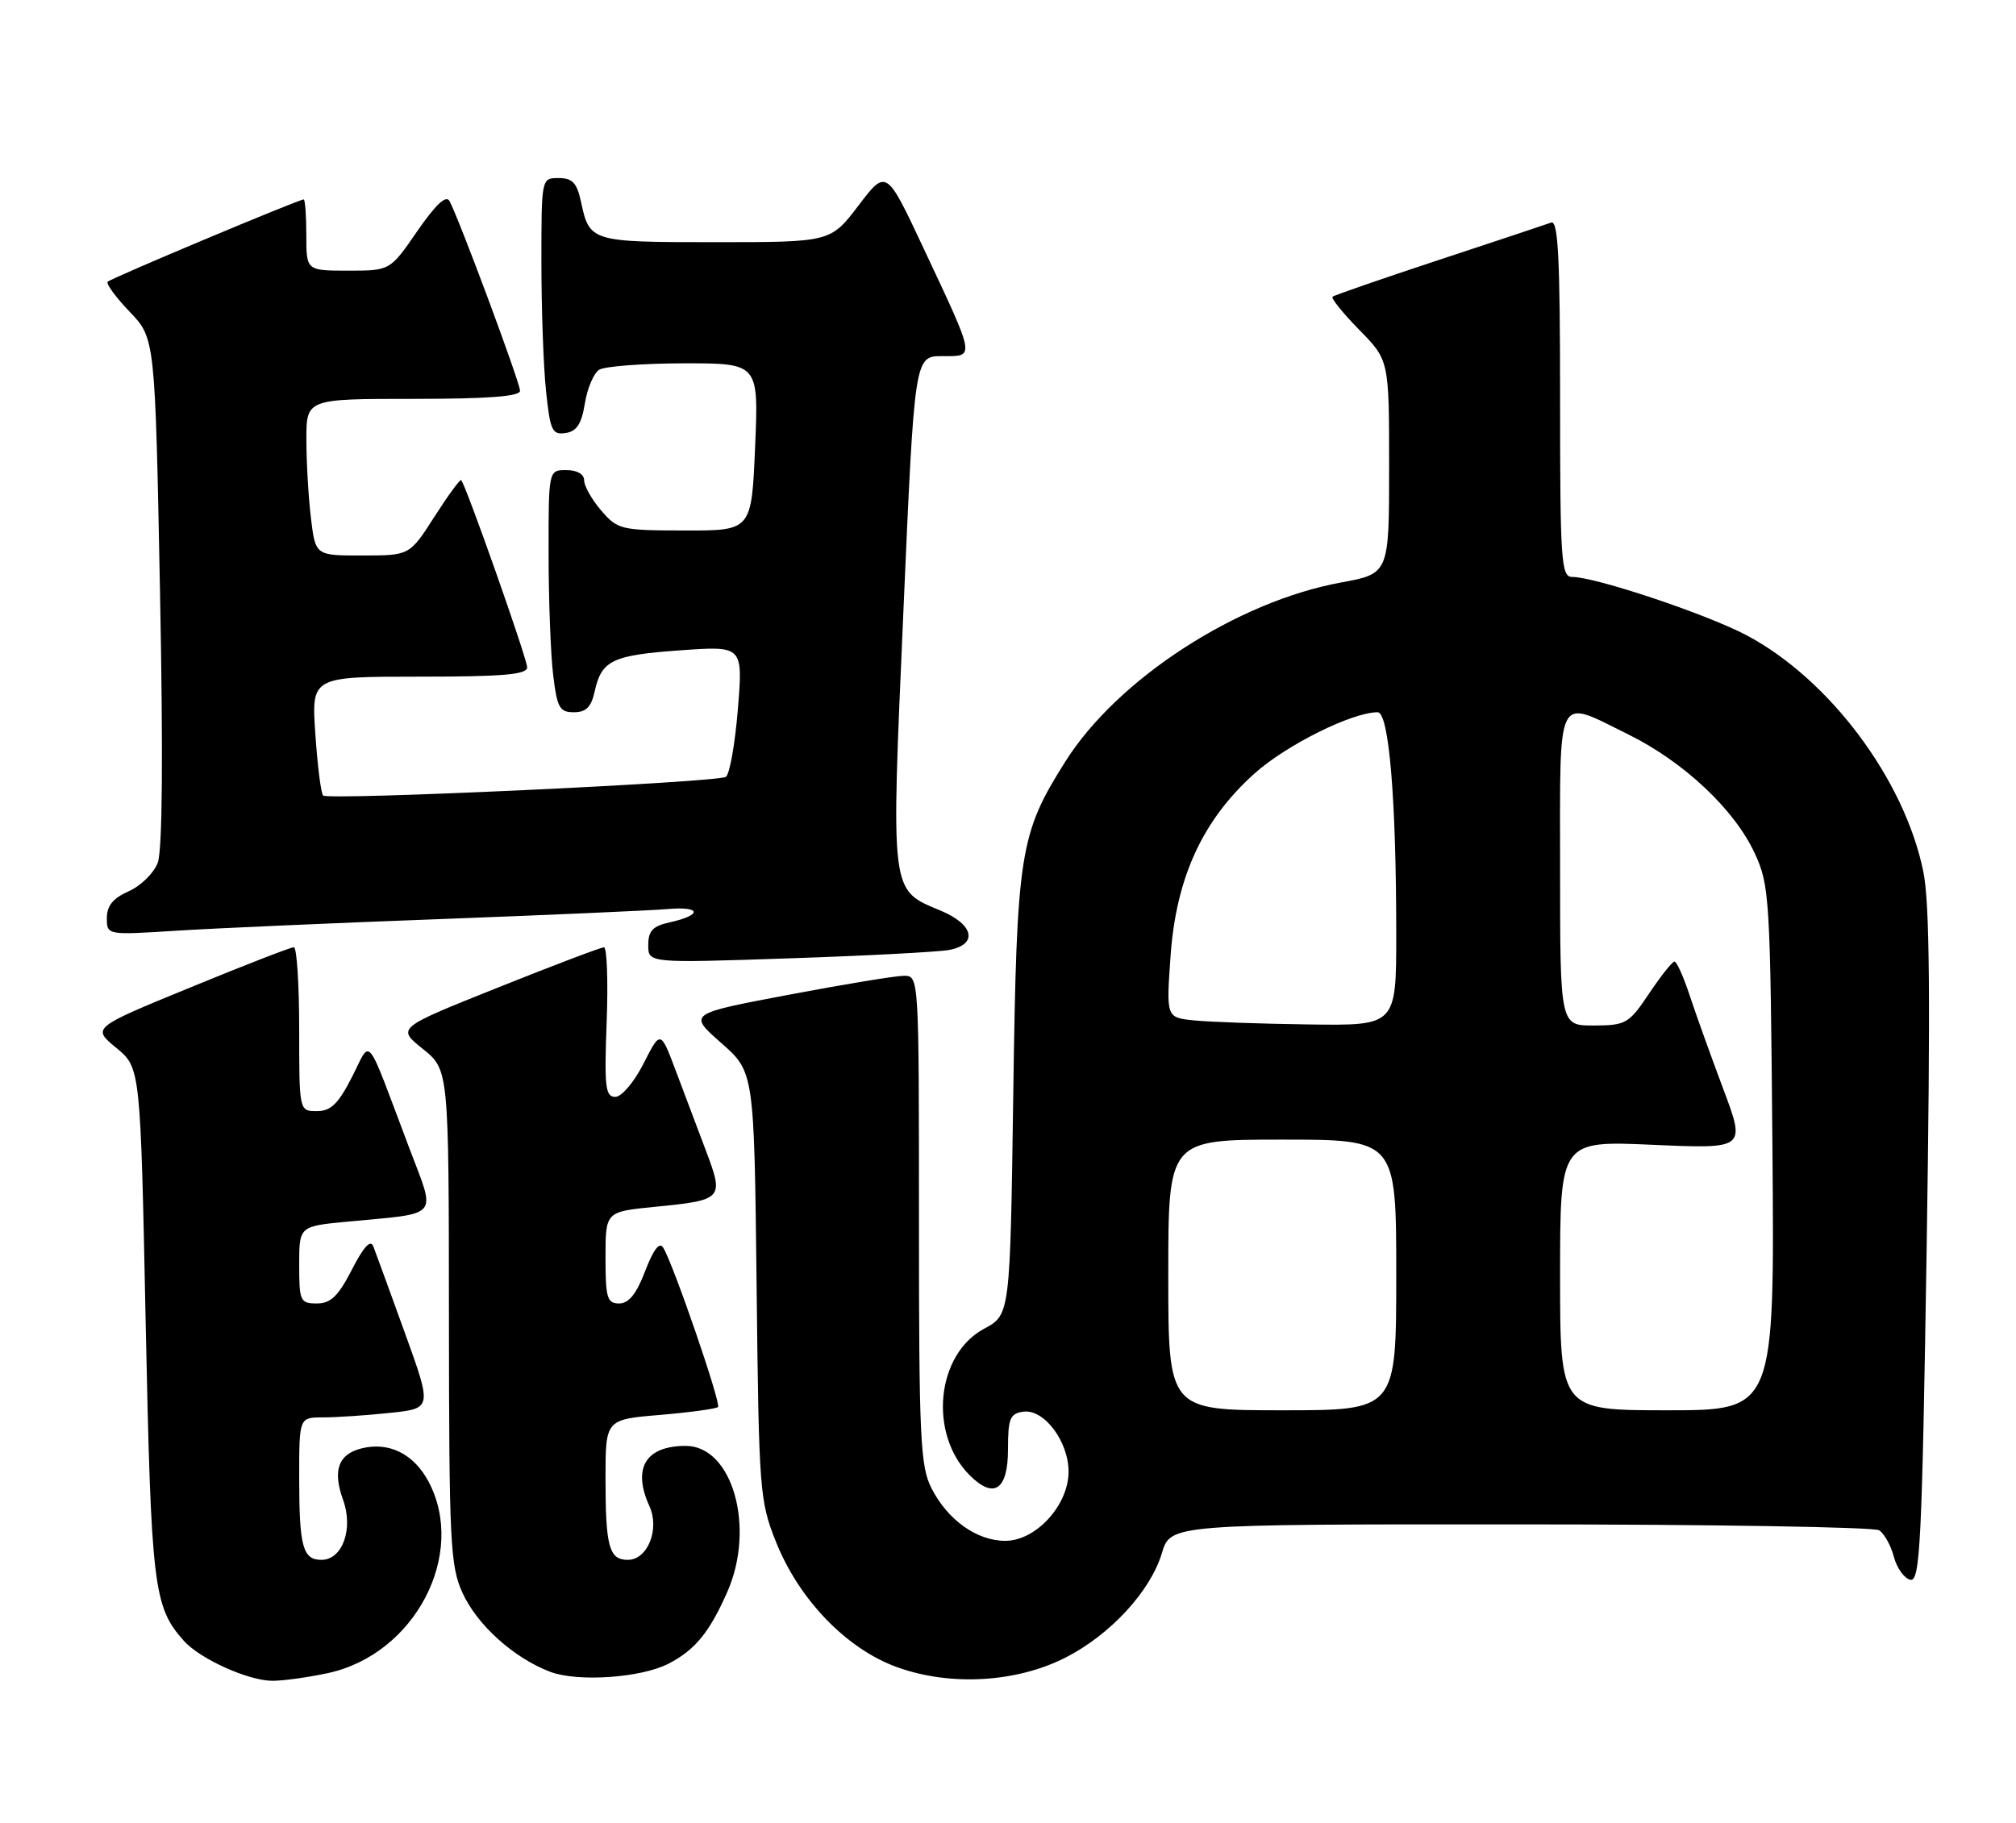 <?xml version="1.0" encoding="UTF-8" standalone="no"?>
<!DOCTYPE svg PUBLIC "-//W3C//DTD SVG 1.1//EN" "http://www.w3.org/Graphics/SVG/1.1/DTD/svg11.dtd" >
<svg xmlns="http://www.w3.org/2000/svg" xmlns:xlink="http://www.w3.org/1999/xlink" version="1.1" viewBox="0 0 283 256">
 <g >
 <path fill="currentColor"
d=" M 46.03 234.90 C 58.22 232.28 65.60 218.21 60.14 207.98 C 58.07 204.11 54.58 202.39 50.75 203.35 C 47.48 204.17 46.67 206.44 48.16 210.58 C 49.64 214.65 48.07 219.00 45.13 219.00 C 42.50 219.00 42.00 217.16 42.00 207.42 C 42.00 199.00 42.00 199.00 45.35 199.00 C 47.20 199.00 51.40 198.72 54.69 198.37 C 60.67 197.75 60.67 197.75 56.83 187.12 C 54.72 181.28 52.73 175.82 52.41 175.00 C 52.02 173.98 51.06 175.01 49.40 178.25 C 47.48 181.99 46.43 183.00 44.48 183.00 C 42.14 183.00 42.00 182.68 42.00 177.58 C 42.00 172.16 42.00 172.16 48.75 171.52 C 61.98 170.26 61.22 171.16 57.46 161.20 C 51.17 144.56 52.18 145.81 49.39 151.25 C 47.48 154.99 46.43 156.00 44.48 156.00 C 42.00 156.00 42.00 156.00 42.00 144.50 C 42.00 138.18 41.66 132.99 41.25 132.99 C 40.84 132.98 34.29 135.52 26.71 138.64 C 12.91 144.30 12.91 144.30 16.31 147.11 C 19.72 149.91 19.72 149.91 20.45 185.71 C 21.22 222.83 21.54 225.57 25.79 230.35 C 28.04 232.89 34.80 235.95 38.20 235.98 C 39.69 235.99 43.21 235.51 46.03 234.90 Z  M 93.84 233.58 C 97.56 231.66 99.58 229.20 102.08 223.54 C 106.09 214.49 102.83 203.00 96.26 203.00 C 90.63 203.00 88.74 206.13 91.16 211.45 C 92.64 214.70 90.91 219.00 88.13 219.00 C 85.50 219.00 85.00 217.16 85.00 207.56 C 85.00 199.29 85.00 199.29 92.67 198.65 C 96.89 198.29 100.54 197.79 100.79 197.54 C 101.26 197.07 94.52 177.46 93.10 175.17 C 92.58 174.31 91.74 175.40 90.57 178.44 C 89.35 181.66 88.27 183.00 86.92 183.00 C 85.23 183.00 85.00 182.24 85.00 176.56 C 85.00 170.12 85.00 170.12 91.88 169.44 C 101.50 168.50 101.65 168.33 99.12 161.62 C 97.95 158.53 96.04 153.44 94.86 150.32 C 92.72 144.64 92.72 144.64 90.34 149.32 C 89.01 151.94 87.26 154.00 86.37 154.00 C 84.98 154.00 84.82 152.61 85.16 143.50 C 85.38 137.72 85.20 133.00 84.78 133.00 C 84.36 133.00 77.64 135.55 69.85 138.67 C 55.69 144.33 55.69 144.33 59.35 147.26 C 63.00 150.19 63.00 150.19 63.02 184.85 C 63.04 216.55 63.20 219.85 64.92 223.62 C 66.96 228.13 72.13 232.78 77.24 234.72 C 81.09 236.18 89.99 235.57 93.84 233.58 Z  M 149.56 232.73 C 155.84 229.54 161.50 223.41 163.10 218.06 C 164.32 214.00 164.32 214.00 213.41 214.02 C 240.41 214.02 263.08 214.40 263.79 214.85 C 264.50 215.30 265.44 216.98 265.86 218.59 C 266.29 220.19 267.34 221.63 268.18 221.80 C 269.54 222.06 269.81 216.60 270.46 175.16 C 271.00 140.13 270.89 126.75 269.99 122.37 C 267.35 109.44 256.83 95.37 245.18 89.19 C 239.56 86.22 223.97 81.00 220.70 81.00 C 219.15 81.00 219.00 78.85 219.00 55.89 C 219.00 36.23 218.73 30.89 217.75 31.25 C 217.06 31.50 209.97 33.86 202.00 36.49 C 194.03 39.12 187.30 41.45 187.06 41.66 C 186.82 41.87 188.51 43.96 190.81 46.31 C 195.00 50.58 195.00 50.58 195.00 65.56 C 195.00 80.54 195.00 80.54 188.25 81.78 C 173.62 84.46 156.86 95.33 149.57 106.89 C 143.12 117.12 142.73 119.55 142.24 153.55 C 141.80 184.59 141.80 184.59 138.15 186.55 C 131.42 190.15 130.32 201.32 136.12 207.12 C 139.53 210.53 141.50 209.19 141.50 203.47 C 141.50 199.16 141.78 198.46 143.63 198.20 C 146.55 197.78 150.00 202.35 150.00 206.62 C 150.00 211.33 145.42 216.33 141.12 216.33 C 137.13 216.33 133.03 213.41 130.75 208.93 C 129.19 205.86 129.00 201.88 129.00 171.25 C 129.00 137.05 129.00 137.00 126.89 137.00 C 125.72 137.00 118.43 138.20 110.68 139.67 C 96.59 142.33 96.59 142.33 101.23 146.42 C 105.87 150.50 105.87 150.50 106.21 180.50 C 106.53 209.39 106.63 210.72 108.94 216.50 C 112.19 224.64 118.91 231.57 126.02 234.10 C 133.47 236.76 142.68 236.22 149.56 232.73 Z  M 133.25 133.37 C 137.31 132.59 136.72 129.81 132.09 127.87 C 124.92 124.86 125.06 125.94 126.82 85.75 C 128.38 50.00 128.38 50.00 132.26 50.00 C 136.92 50.00 137.01 50.55 129.63 34.82 C 124.42 23.72 124.42 23.72 120.51 28.86 C 116.59 34.00 116.59 34.00 100.42 34.00 C 82.88 34.00 82.76 33.96 81.54 28.25 C 80.98 25.67 80.34 25.00 78.42 25.00 C 76.00 25.00 76.00 25.00 76.00 36.85 C 76.00 43.37 76.29 51.50 76.65 54.90 C 77.23 60.45 77.51 61.07 79.38 60.80 C 80.95 60.57 81.63 59.54 82.10 56.65 C 82.44 54.53 83.34 52.40 84.11 51.91 C 84.87 51.43 90.22 51.02 96.00 51.01 C 106.50 51.00 106.50 51.00 106.00 62.75 C 105.50 74.50 105.50 74.50 96.15 74.48 C 87.17 74.47 86.70 74.36 84.40 71.68 C 83.08 70.14 82.00 68.24 82.00 67.44 C 82.00 66.57 81.01 66.00 79.50 66.00 C 77.00 66.00 77.00 66.00 77.01 77.75 C 77.01 84.21 77.30 91.86 77.65 94.75 C 78.20 99.36 78.55 100.00 80.56 100.00 C 82.27 100.00 83.00 99.27 83.48 97.07 C 84.44 92.70 85.96 91.98 95.55 91.30 C 104.30 90.68 104.30 90.68 103.58 99.58 C 103.18 104.47 102.42 108.74 101.89 109.07 C 100.61 109.86 46.06 112.39 45.36 111.69 C 45.06 111.40 44.57 107.52 44.27 103.08 C 43.71 95.00 43.71 95.00 58.86 95.00 C 70.67 95.00 74.00 94.71 74.00 93.69 C 74.00 92.49 65.39 68.06 64.74 67.41 C 64.58 67.25 62.89 69.57 60.98 72.55 C 57.50 77.99 57.50 77.99 50.89 77.99 C 44.28 78.00 44.28 78.00 43.65 72.75 C 43.30 69.86 43.01 64.91 43.01 61.75 C 43.00 56.00 43.00 56.00 58.00 56.00 C 68.56 56.00 73.00 55.66 73.00 54.86 C 73.00 53.71 64.40 30.59 63.09 28.21 C 62.61 27.35 61.13 28.75 58.57 32.46 C 54.76 38.00 54.76 38.00 48.88 38.00 C 43.00 38.00 43.00 38.00 43.00 33.00 C 43.00 30.25 42.83 28.00 42.63 28.00 C 41.94 28.00 15.62 39.05 15.12 39.55 C 14.85 39.82 16.24 41.72 18.20 43.77 C 21.77 47.50 21.77 47.50 22.46 83.00 C 22.91 106.08 22.80 119.42 22.14 121.14 C 21.59 122.59 19.76 124.38 18.07 125.13 C 15.87 126.10 15.00 127.17 15.00 128.89 C 15.00 131.29 15.00 131.29 24.75 130.67 C 30.11 130.33 46.88 129.59 62.00 129.03 C 77.12 128.46 91.40 127.83 93.73 127.63 C 98.45 127.21 98.63 128.48 93.99 129.50 C 91.63 130.02 91.00 130.69 91.00 132.69 C 91.00 135.22 91.00 135.22 110.75 134.55 C 121.61 134.19 131.74 133.65 133.25 133.37 Z  M 164.00 179.00 C 164.00 160.00 164.00 160.00 180.00 160.00 C 196.00 160.00 196.00 160.00 196.00 179.00 C 196.00 198.00 196.00 198.00 180.00 198.00 C 164.00 198.00 164.00 198.00 164.00 179.00 Z  M 219.00 179.07 C 219.00 160.15 219.00 160.15 232.03 160.73 C 245.06 161.30 245.06 161.30 241.91 152.90 C 240.18 148.28 238.05 142.36 237.19 139.75 C 236.33 137.14 235.37 135.00 235.06 135.00 C 234.75 135.00 233.15 137.02 231.50 139.48 C 228.66 143.72 228.25 143.96 223.75 143.98 C 219.00 144.00 219.00 144.00 219.00 122.00 C 219.00 96.74 218.33 98.07 228.55 103.10 C 236.35 106.94 243.48 113.64 246.33 119.81 C 248.41 124.31 248.51 126.02 248.81 161.25 C 249.11 198.00 249.11 198.00 234.06 198.00 C 219.00 198.00 219.00 198.00 219.00 179.07 Z  M 167.61 143.26 C 163.71 142.86 163.71 142.86 164.32 134.22 C 165.10 123.23 168.80 115.16 176.08 108.62 C 180.54 104.61 189.79 100.00 193.39 100.00 C 194.98 100.00 196.00 112.16 196.00 131.15 C 196.00 144.00 196.00 144.00 183.75 143.83 C 177.01 143.74 169.75 143.48 167.61 143.26 Z "/>
</g>
</svg>